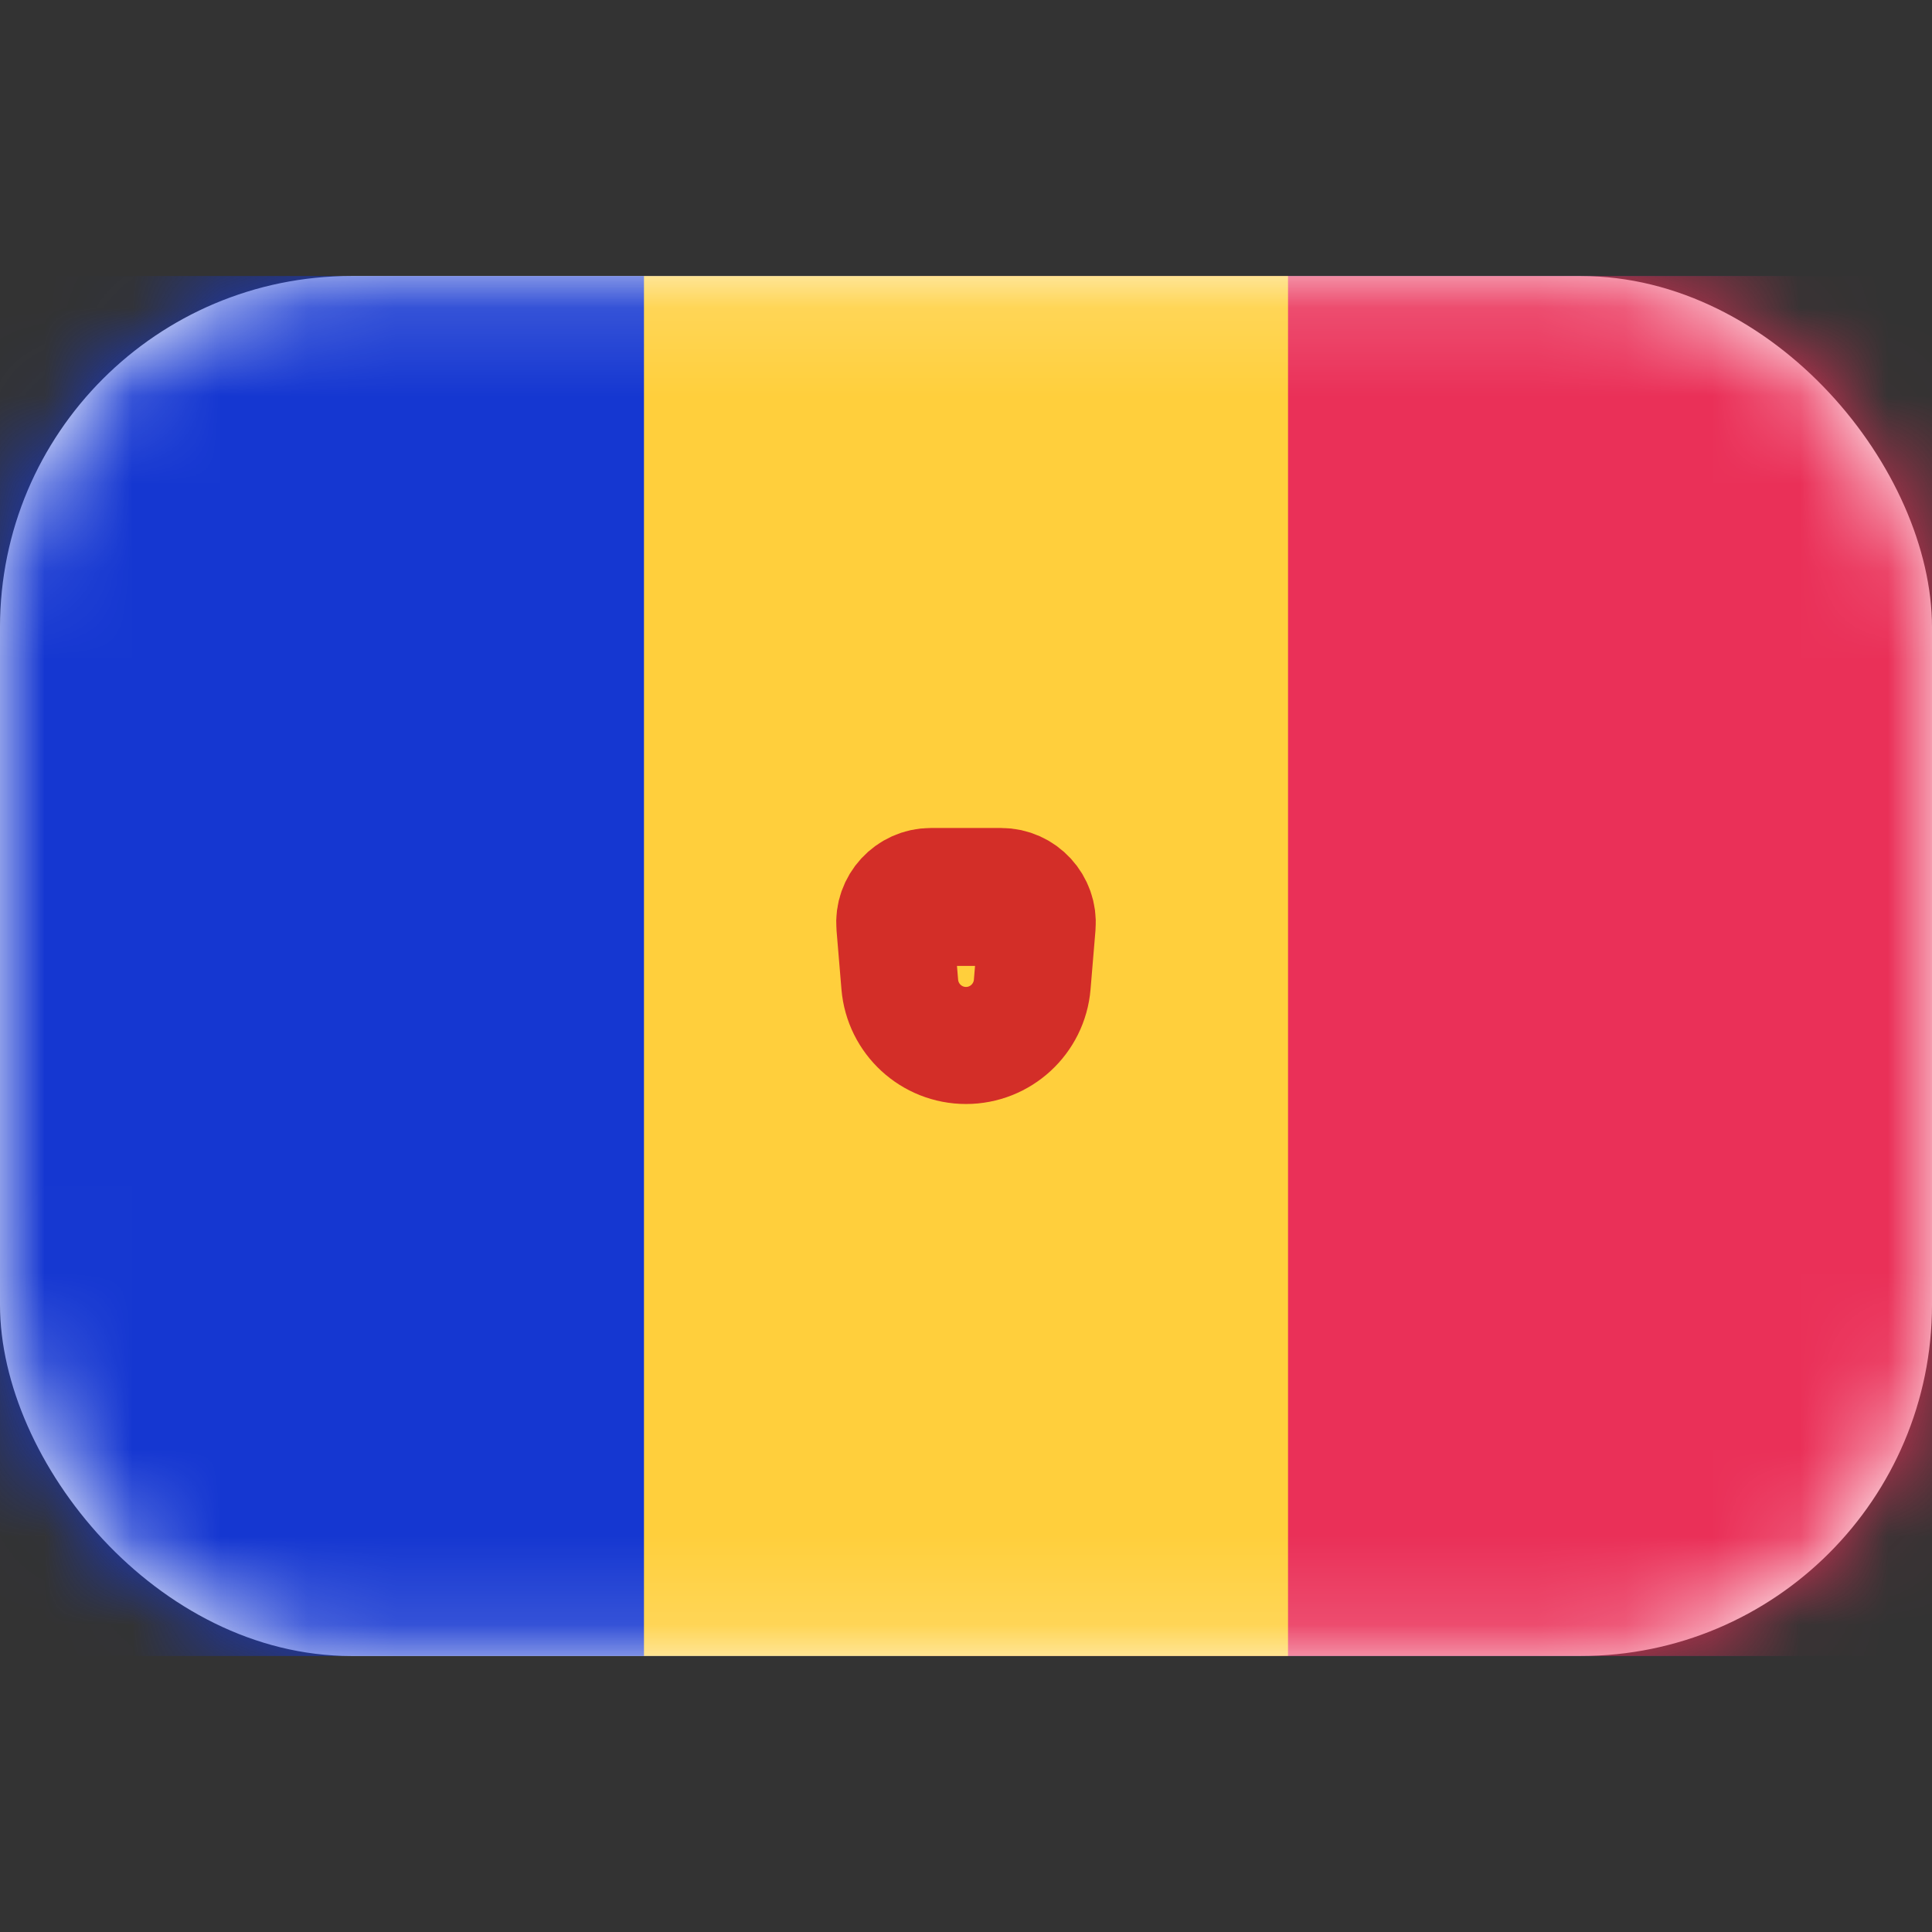 <svg width="22" height="22" viewBox="0 0 22 22" fill="none" xmlns="http://www.w3.org/2000/svg">
<rect x="0" y="0" width="22" height="22" fill="#333333" stroke="none"/>
<rect y="3.143" width="22" height="15.714" rx="4" fill="white"/>
<mask id="mask0_859_2930" style="mask-type:luminance" maskUnits="userSpaceOnUse" x="0" y="3" width="22" height="16">
<rect y="3.143" width="22" height="15.714" rx="4" fill="white"/>
</mask>
<g mask="url(#mask0_859_2930)">
<rect y="3.143" width="22" height="15.714" fill="#1537D1"/>
<rect x="10.476" y="3.143" width="11.524" height="15.714" fill="#EA3058"/>
<path fill-rule="evenodd" clip-rule="evenodd" d="M7.333 18.857H14.667V3.143H7.333V18.857Z" fill="#FFCF3C"/>
<path fill-rule="evenodd" clip-rule="evenodd" d="M9.952 9.952H11V10.476H9.952V9.952Z" fill="#FFEDB1"/>
<path d="M10.19 10.54C10.17 10.301 10.359 10.095 10.6 10.095H11.4C11.641 10.095 11.83 10.301 11.81 10.54L11.754 11.211C11.721 11.603 11.393 11.905 11 11.905C10.607 11.905 10.279 11.603 10.246 11.211L10.19 10.54Z" stroke="#D32E28" stroke-width="1.333"/>
<path fill-rule="evenodd" clip-rule="evenodd" d="M9.952 10.476H12.048V10.999H11.524H10.476H9.952V10.476Z" fill="#D32E28"/>
</g>
</svg>
